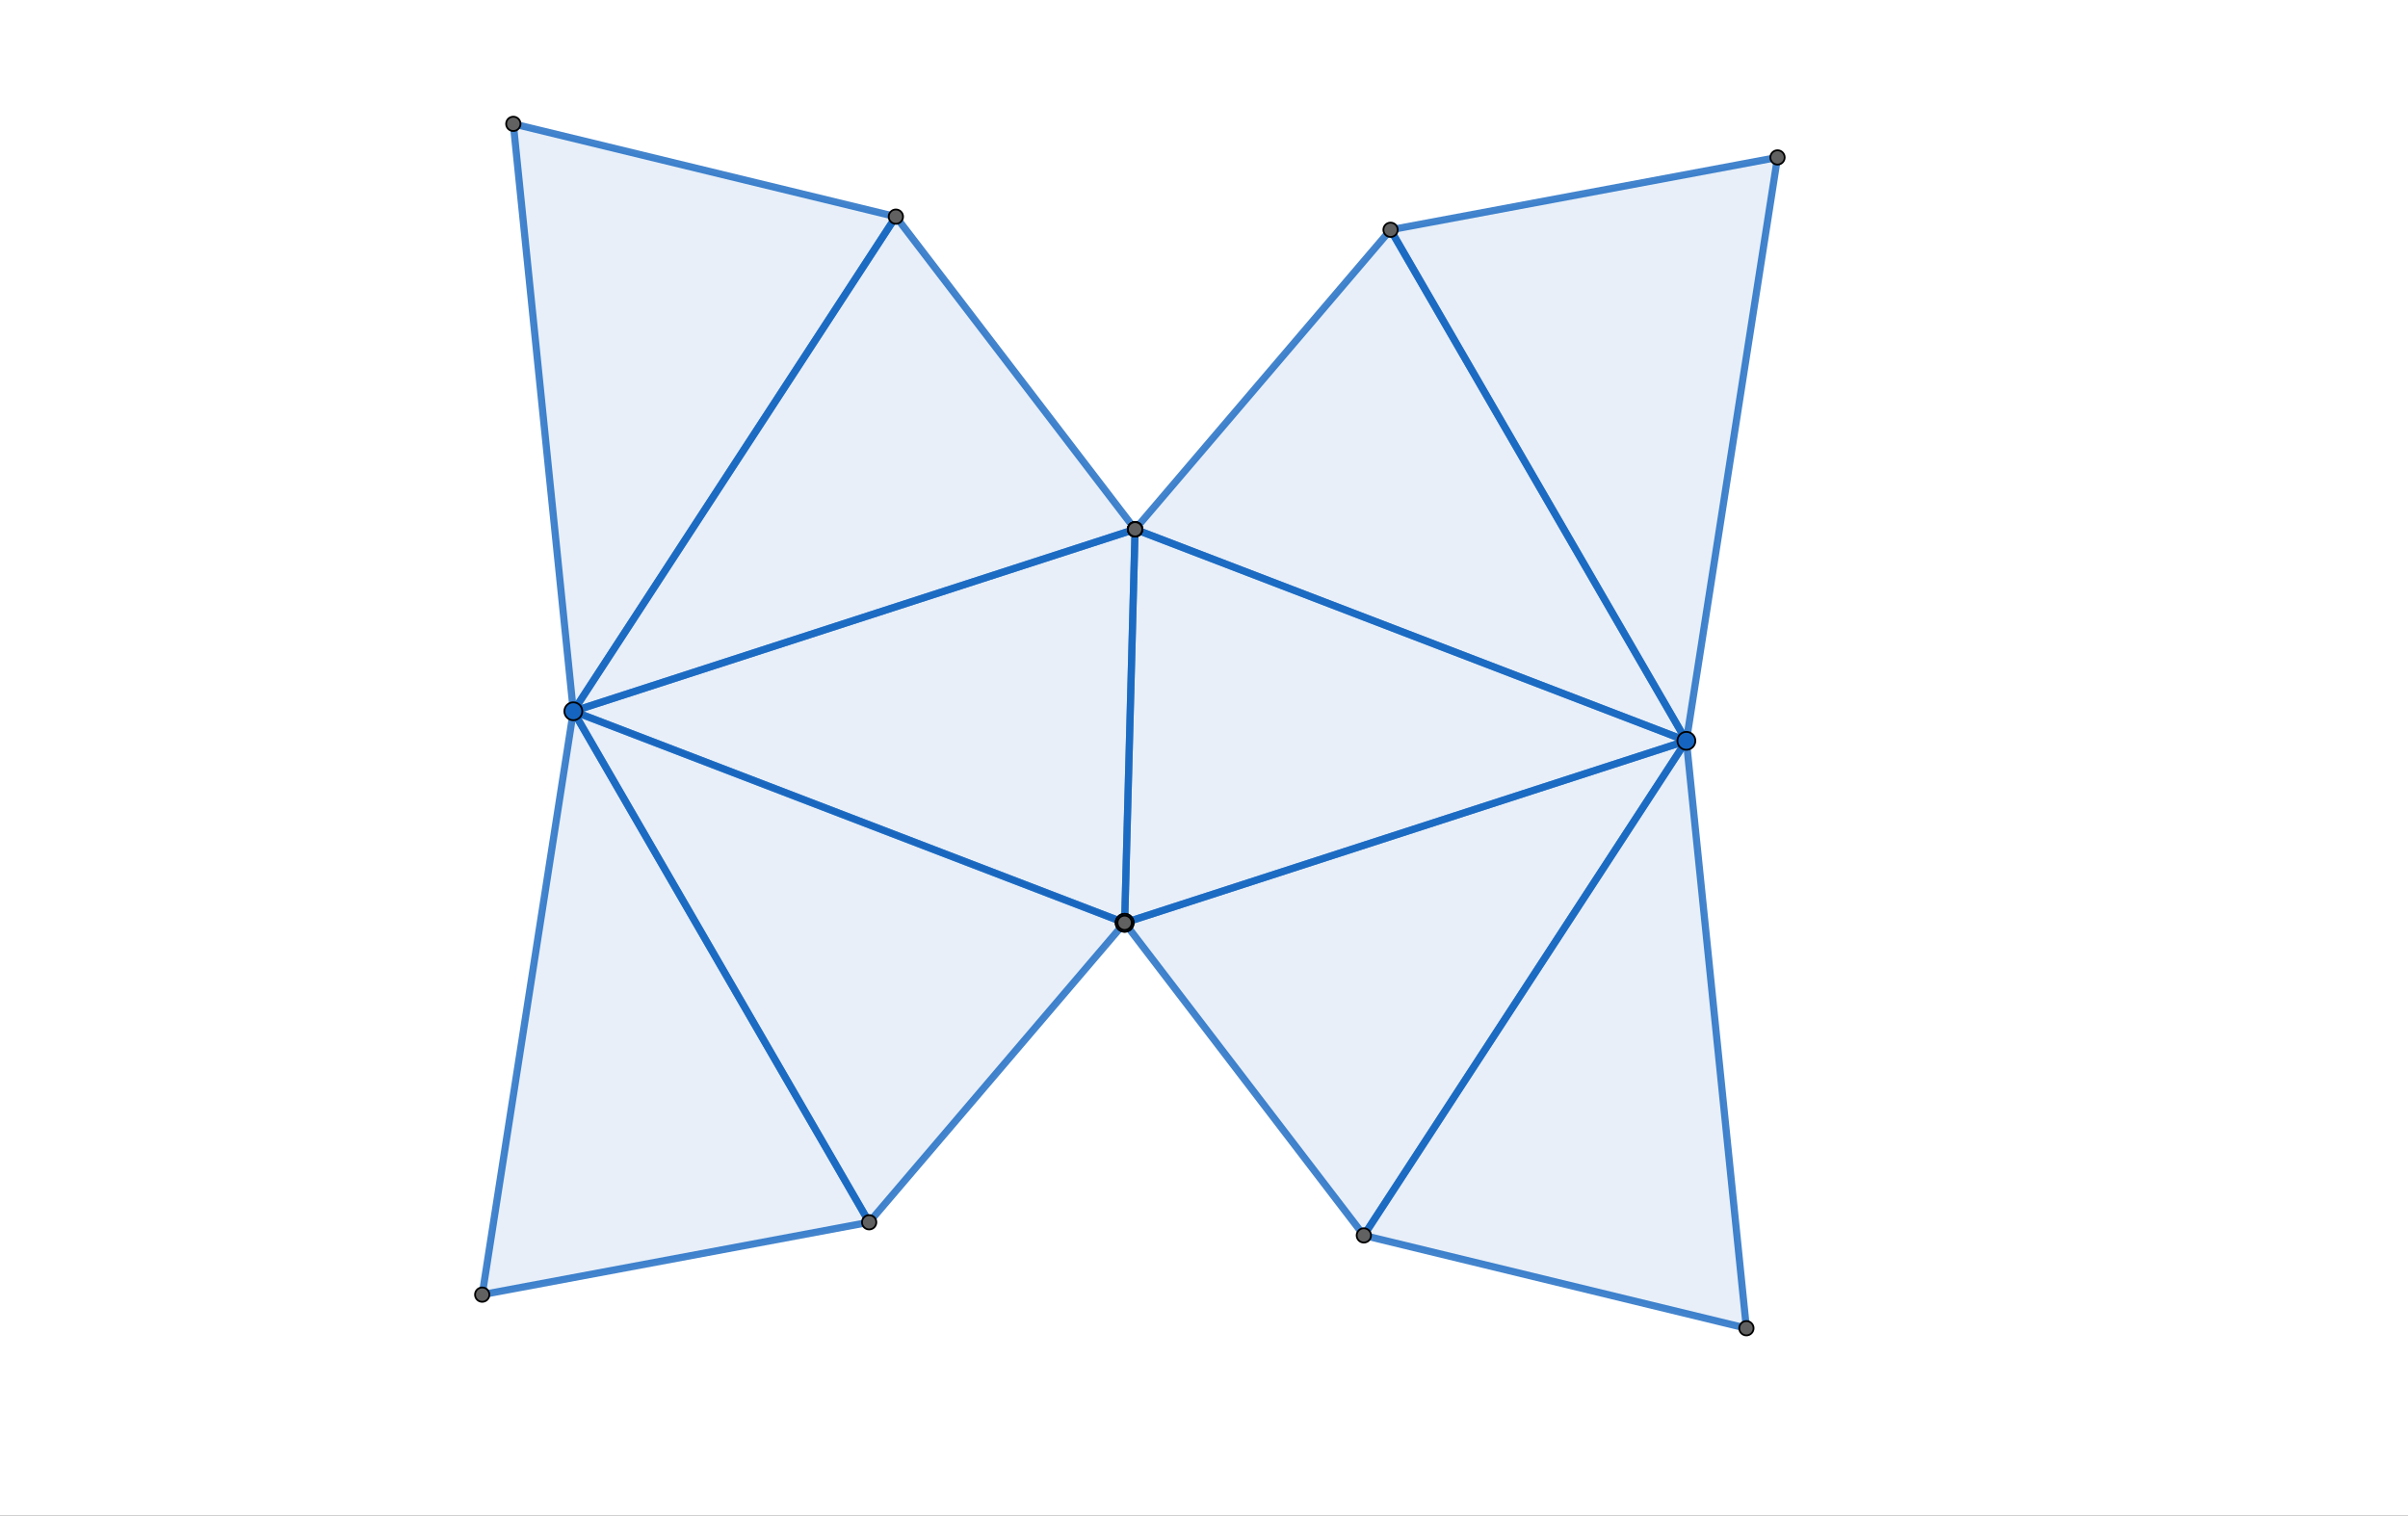<svg version="1.1" xmlns="http://www.w3.org/2000/svg" xmlns:xlink="http://www.w3.org/1999/xlink" width="1344" height="846"><rect width="100%" height="100%" fill="#333333" stroke="none"/><defs><clipPath id="tqagTmfTEsRe"><path fill="none" stroke="none" d=" M 0 0 L 1344 0 L 1344 846 L 0 846 L 0 0 Z"/></clipPath></defs><g transform="scale(1,1)" clip-path="url(#tqagTmfTEsRe)"><g><rect fill="rgb(255,255,255)" stroke="none" x="0" y="0" width="1344" height="846" fill-opacity="1"/><path fill="rgb(21,101,192)" stroke="none" paint-order="stroke fill markers" fill-rule="evenodd" d=" M 320 397 L 485.111 682.235 L 627.701 515.071 Z" fill-opacity="0.098"/><path fill="rgb(21,101,192)" stroke="none" paint-order="stroke fill markers" fill-rule="evenodd" d=" M 627.701 515.071 L 633.535 295.431 L 320 397 Z" fill-opacity="0.098"/><path fill="rgb(21,101,192)" stroke="none" paint-order="stroke fill markers" fill-rule="evenodd" d=" M 320 397 L 269.138 722.628 L 485.111 682.235 Z" fill-opacity="0.098"/><path fill="rgb(21,101,192)" stroke="none" paint-order="stroke fill markers" fill-rule="evenodd" d=" M 320 397 L 633.535 295.431 L 500.021 120.932 Z" fill-opacity="0.098"/><path fill="rgb(21,101,192)" stroke="none" paint-order="stroke fill markers" fill-rule="evenodd" d=" M 320 397 L 500.021 120.932 L 286.496 69.131 Z" fill-opacity="0.098"/><path fill="rgb(21,101,192)" stroke="none" paint-order="stroke fill markers" fill-rule="evenodd" d=" M 627.701 515.071 L 633.535 295.431 L 941.237 413.502 Z" fill-opacity="0.098"/><path fill="rgb(21,101,192)" stroke="none" paint-order="stroke fill markers" fill-rule="evenodd" d=" M 941.237 413.502 L 776.126 128.266 L 633.535 295.431 Z" fill-opacity="0.098"/><path fill="rgb(21,101,192)" stroke="none" paint-order="stroke fill markers" fill-rule="evenodd" d=" M 941.237 413.502 L 761.216 689.569 L 627.701 515.071 Z" fill-opacity="0.098"/><path fill="rgb(21,101,192)" stroke="none" paint-order="stroke fill markers" fill-rule="evenodd" d=" M 776.126 128.266 L 992.099 87.873 L 941.237 413.502 Z" fill-opacity="0.098"/><path fill="rgb(21,101,192)" stroke="none" paint-order="stroke fill markers" fill-rule="evenodd" d=" M 761.216 689.569 L 974.74 741.371 L 941.237 413.502 Z" fill-opacity="0.098"/><path fill="none" stroke="rgb(97,97,97)" paint-order="fill stroke markers" d=" M 320 397 L 627.701 515.071" stroke-opacity="0.8" stroke-linecap="round" stroke-linejoin="round" stroke-miterlimit="10" stroke-width="2.5"/><path fill="none" stroke="rgb(21,101,192)" paint-order="fill stroke markers" d=" M 320 397 L 485.111 682.235" stroke-opacity="0.8" stroke-linecap="round" stroke-linejoin="round" stroke-miterlimit="10" stroke-width="4"/><path fill="none" stroke="rgb(21,101,192)" paint-order="fill stroke markers" d=" M 485.111 682.235 L 627.701 515.071" stroke-opacity="0.8" stroke-linecap="round" stroke-linejoin="round" stroke-miterlimit="10" stroke-width="4"/><path fill="none" stroke="rgb(21,101,192)" paint-order="fill stroke markers" d=" M 627.701 515.071 L 320 397" stroke-opacity="0.8" stroke-linecap="round" stroke-linejoin="round" stroke-miterlimit="10" stroke-width="4"/><path fill="none" stroke="rgb(21,101,192)" paint-order="fill stroke markers" d=" M 627.701 515.071 L 633.535 295.431" stroke-opacity="0.8" stroke-linecap="round" stroke-linejoin="round" stroke-miterlimit="10" stroke-width="4"/><path fill="none" stroke="rgb(21,101,192)" paint-order="fill stroke markers" d=" M 633.535 295.431 L 320 397" stroke-opacity="0.8" stroke-linecap="round" stroke-linejoin="round" stroke-miterlimit="10" stroke-width="4"/><path fill="none" stroke="rgb(21,101,192)" paint-order="fill stroke markers" d=" M 320 397 L 627.701 515.071" stroke-opacity="0.8" stroke-linecap="round" stroke-linejoin="round" stroke-miterlimit="10" stroke-width="4"/><path fill="none" stroke="rgb(21,101,192)" paint-order="fill stroke markers" d=" M 320 397 L 269.138 722.628" stroke-opacity="0.8" stroke-linecap="round" stroke-linejoin="round" stroke-miterlimit="10" stroke-width="4"/><path fill="none" stroke="rgb(21,101,192)" paint-order="fill stroke markers" d=" M 269.138 722.628 L 485.111 682.235" stroke-opacity="0.8" stroke-linecap="round" stroke-linejoin="round" stroke-miterlimit="10" stroke-width="4"/><path fill="none" stroke="rgb(21,101,192)" paint-order="fill stroke markers" d=" M 485.111 682.235 L 320 397" stroke-opacity="0.8" stroke-linecap="round" stroke-linejoin="round" stroke-miterlimit="10" stroke-width="4"/><path fill="none" stroke="rgb(21,101,192)" paint-order="fill stroke markers" d=" M 320 397 L 633.535 295.431" stroke-opacity="0.8" stroke-linecap="round" stroke-linejoin="round" stroke-miterlimit="10" stroke-width="4"/><path fill="none" stroke="rgb(21,101,192)" paint-order="fill stroke markers" d=" M 633.535 295.431 L 500.021 120.932" stroke-opacity="0.8" stroke-linecap="round" stroke-linejoin="round" stroke-miterlimit="10" stroke-width="4"/><path fill="none" stroke="rgb(21,101,192)" paint-order="fill stroke markers" d=" M 500.021 120.932 L 320 397" stroke-opacity="0.8" stroke-linecap="round" stroke-linejoin="round" stroke-miterlimit="10" stroke-width="4"/><path fill="none" stroke="rgb(21,101,192)" paint-order="fill stroke markers" d=" M 320 397 L 500.021 120.932" stroke-opacity="0.8" stroke-linecap="round" stroke-linejoin="round" stroke-miterlimit="10" stroke-width="4"/><path fill="none" stroke="rgb(21,101,192)" paint-order="fill stroke markers" d=" M 500.021 120.932 L 286.496 69.131" stroke-opacity="0.8" stroke-linecap="round" stroke-linejoin="round" stroke-miterlimit="10" stroke-width="4"/><path fill="none" stroke="rgb(21,101,192)" paint-order="fill stroke markers" d=" M 286.496 69.131 L 320 397" stroke-opacity="0.8" stroke-linecap="round" stroke-linejoin="round" stroke-miterlimit="10" stroke-width="4"/><path fill="none" stroke="rgb(21,101,192)" paint-order="fill stroke markers" d=" M 627.701 515.071 L 633.535 295.431" stroke-opacity="0.8" stroke-linecap="round" stroke-linejoin="round" stroke-miterlimit="10" stroke-width="4"/><path fill="none" stroke="rgb(21,101,192)" paint-order="fill stroke markers" d=" M 633.535 295.431 L 941.237 413.502" stroke-opacity="0.8" stroke-linecap="round" stroke-linejoin="round" stroke-miterlimit="10" stroke-width="4"/><path fill="none" stroke="rgb(21,101,192)" paint-order="fill stroke markers" d=" M 941.237 413.502 L 627.701 515.071" stroke-opacity="0.8" stroke-linecap="round" stroke-linejoin="round" stroke-miterlimit="10" stroke-width="4"/><path fill="none" stroke="rgb(21,101,192)" paint-order="fill stroke markers" d=" M 941.237 413.502 L 776.126 128.266" stroke-opacity="0.8" stroke-linecap="round" stroke-linejoin="round" stroke-miterlimit="10" stroke-width="4"/><path fill="none" stroke="rgb(21,101,192)" paint-order="fill stroke markers" d=" M 776.126 128.266 L 633.535 295.431" stroke-opacity="0.8" stroke-linecap="round" stroke-linejoin="round" stroke-miterlimit="10" stroke-width="4"/><path fill="none" stroke="rgb(21,101,192)" paint-order="fill stroke markers" d=" M 633.535 295.431 L 941.237 413.502" stroke-opacity="0.8" stroke-linecap="round" stroke-linejoin="round" stroke-miterlimit="10" stroke-width="4"/><path fill="none" stroke="rgb(21,101,192)" paint-order="fill stroke markers" d=" M 941.237 413.502 L 761.216 689.569" stroke-opacity="0.8" stroke-linecap="round" stroke-linejoin="round" stroke-miterlimit="10" stroke-width="4"/><path fill="none" stroke="rgb(21,101,192)" paint-order="fill stroke markers" d=" M 761.216 689.569 L 627.701 515.071" stroke-opacity="0.8" stroke-linecap="round" stroke-linejoin="round" stroke-miterlimit="10" stroke-width="4"/><path fill="none" stroke="rgb(21,101,192)" paint-order="fill stroke markers" d=" M 627.701 515.071 L 941.237 413.502" stroke-opacity="0.8" stroke-linecap="round" stroke-linejoin="round" stroke-miterlimit="10" stroke-width="4"/><path fill="none" stroke="rgb(21,101,192)" paint-order="fill stroke markers" d=" M 776.126 128.266 L 992.099 87.873" stroke-opacity="0.8" stroke-linecap="round" stroke-linejoin="round" stroke-miterlimit="10" stroke-width="4"/><path fill="none" stroke="rgb(21,101,192)" paint-order="fill stroke markers" d=" M 992.099 87.873 L 941.237 413.502" stroke-opacity="0.8" stroke-linecap="round" stroke-linejoin="round" stroke-miterlimit="10" stroke-width="4"/><path fill="none" stroke="rgb(21,101,192)" paint-order="fill stroke markers" d=" M 941.237 413.502 L 776.126 128.266" stroke-opacity="0.8" stroke-linecap="round" stroke-linejoin="round" stroke-miterlimit="10" stroke-width="4"/><path fill="none" stroke="rgb(21,101,192)" paint-order="fill stroke markers" d=" M 761.216 689.569 L 974.74 741.371" stroke-opacity="0.8" stroke-linecap="round" stroke-linejoin="round" stroke-miterlimit="10" stroke-width="4"/><path fill="none" stroke="rgb(21,101,192)" paint-order="fill stroke markers" d=" M 974.74 741.371 L 941.237 413.502" stroke-opacity="0.8" stroke-linecap="round" stroke-linejoin="round" stroke-miterlimit="10" stroke-width="4"/><path fill="none" stroke="rgb(21,101,192)" paint-order="fill stroke markers" d=" M 941.237 413.502 L 761.216 689.569" stroke-opacity="0.8" stroke-linecap="round" stroke-linejoin="round" stroke-miterlimit="10" stroke-width="4"/><path fill="rgb(21,101,192)" stroke="none" paint-order="stroke fill markers" d=" M 325 397 C 325 399.761 322.761 402 320 402 C 317.239 402 315 399.761 315 397 C 315 394.239 317.239 392 320 392 C 322.761 392 325 394.239 325 397 Z" fill-opacity="1"/><path fill="none" stroke="rgb(0,0,0)" paint-order="fill stroke markers" d=" M 325 397 C 325 399.761 322.761 402 320 402 C 317.239 402 315 399.761 315 397 C 315 394.239 317.239 392 320 392 C 322.761 392 325 394.239 325 397 Z" stroke-opacity="1" stroke-linecap="round" stroke-linejoin="round" stroke-miterlimit="10"/><path fill="rgb(21,101,192)" stroke="none" paint-order="stroke fill markers" d=" M 632.701 515.071 C 632.701 517.832 630.463 520.071 627.701 520.071 C 624.94 520.071 622.701 517.832 622.701 515.071 C 622.701 512.31 624.94 510.071 627.701 510.071 C 630.463 510.071 632.701 512.31 632.701 515.071 Z" fill-opacity="1"/><path fill="none" stroke="rgb(0,0,0)" paint-order="fill stroke markers" d=" M 632.701 515.071 C 632.701 517.832 630.463 520.071 627.701 520.071 C 624.94 520.071 622.701 517.832 622.701 515.071 C 622.701 512.31 624.94 510.071 627.701 510.071 C 630.463 510.071 632.701 512.31 632.701 515.071 Z" stroke-opacity="1" stroke-linecap="round" stroke-linejoin="round" stroke-miterlimit="10"/><path fill="rgb(97,97,97)" stroke="none" paint-order="stroke fill markers" d=" M 637.535 295.431 C 637.535 297.64 635.745 299.431 633.535 299.431 C 631.326 299.431 629.535 297.64 629.535 295.431 C 629.535 293.221 631.326 291.431 633.535 291.431 C 635.745 291.431 637.535 293.221 637.535 295.431 Z" fill-opacity="1"/><path fill="none" stroke="rgb(0,0,0)" paint-order="fill stroke markers" d=" M 637.535 295.431 C 637.535 297.64 635.745 299.431 633.535 299.431 C 631.326 299.431 629.535 297.64 629.535 295.431 C 629.535 293.221 631.326 291.431 633.535 291.431 C 635.745 291.431 637.535 293.221 637.535 295.431 Z" stroke-opacity="1" stroke-linecap="round" stroke-linejoin="round" stroke-miterlimit="10"/><path fill="rgb(97,97,97)" stroke="none" paint-order="stroke fill markers" d=" M 489.111 682.235 C 489.111 684.444 487.32 686.235 485.111 686.235 C 482.902 686.235 481.111 684.444 481.111 682.235 C 481.111 680.026 482.902 678.235 485.111 678.235 C 487.32 678.235 489.111 680.026 489.111 682.235 Z" fill-opacity="1"/><path fill="none" stroke="rgb(0,0,0)" paint-order="fill stroke markers" d=" M 489.111 682.235 C 489.111 684.444 487.32 686.235 485.111 686.235 C 482.902 686.235 481.111 684.444 481.111 682.235 C 481.111 680.026 482.902 678.235 485.111 678.235 C 487.32 678.235 489.111 680.026 489.111 682.235 Z" stroke-opacity="1" stroke-linecap="round" stroke-linejoin="round" stroke-miterlimit="10"/><path fill="rgb(97,97,97)" stroke="none" paint-order="stroke fill markers" d=" M 504.021 120.932 C 504.021 123.141 502.23 124.932 500.021 124.932 C 497.811 124.932 496.021 123.141 496.021 120.932 C 496.021 118.723 497.811 116.932 500.021 116.932 C 502.23 116.932 504.021 118.723 504.021 120.932 Z" fill-opacity="1"/><path fill="none" stroke="rgb(0,0,0)" paint-order="fill stroke markers" d=" M 504.021 120.932 C 504.021 123.141 502.23 124.932 500.021 124.932 C 497.811 124.932 496.021 123.141 496.021 120.932 C 496.021 118.723 497.811 116.932 500.021 116.932 C 502.23 116.932 504.021 118.723 504.021 120.932 Z" stroke-opacity="1" stroke-linecap="round" stroke-linejoin="round" stroke-miterlimit="10"/><path fill="rgb(97,97,97)" stroke="none" paint-order="stroke fill markers" d=" M 631.701 515.071 C 631.701 517.28 629.91 519.071 627.701 519.071 C 625.492 519.071 623.701 517.28 623.701 515.071 C 623.701 512.862 625.492 511.071 627.701 511.071 C 629.91 511.071 631.701 512.862 631.701 515.071 Z" fill-opacity="1"/><path fill="none" stroke="rgb(0,0,0)" paint-order="fill stroke markers" d=" M 631.701 515.071 C 631.701 517.28 629.91 519.071 627.701 519.071 C 625.492 519.071 623.701 517.28 623.701 515.071 C 623.701 512.862 625.492 511.071 627.701 511.071 C 629.91 511.071 631.701 512.862 631.701 515.071 Z" stroke-opacity="1" stroke-linecap="round" stroke-linejoin="round" stroke-miterlimit="10"/><path fill="rgb(97,97,97)" stroke="none" paint-order="stroke fill markers" d=" M 637.535 295.431 C 637.535 297.64 635.745 299.431 633.535 299.431 C 631.326 299.431 629.535 297.64 629.535 295.431 C 629.535 293.221 631.326 291.431 633.535 291.431 C 635.745 291.431 637.535 293.221 637.535 295.431 Z" fill-opacity="1"/><path fill="none" stroke="rgb(0,0,0)" paint-order="fill stroke markers" d=" M 637.535 295.431 C 637.535 297.64 635.745 299.431 633.535 299.431 C 631.326 299.431 629.535 297.64 629.535 295.431 C 629.535 293.221 631.326 291.431 633.535 291.431 C 635.745 291.431 637.535 293.221 637.535 295.431 Z" stroke-opacity="1" stroke-linecap="round" stroke-linejoin="round" stroke-miterlimit="10"/><path fill="rgb(97,97,97)" stroke="none" paint-order="stroke fill markers" d=" M 290.496 69.131 C 290.496 71.34 288.706 73.131 286.496 73.131 C 284.287 73.131 282.496 71.34 282.496 69.131 C 282.496 66.921 284.287 65.131 286.496 65.131 C 288.706 65.131 290.496 66.921 290.496 69.131 Z" fill-opacity="1"/><path fill="none" stroke="rgb(0,0,0)" paint-order="fill stroke markers" d=" M 290.496 69.131 C 290.496 71.34 288.706 73.131 286.496 73.131 C 284.287 73.131 282.496 71.34 282.496 69.131 C 282.496 66.921 284.287 65.131 286.496 65.131 C 288.706 65.131 290.496 66.921 290.496 69.131 Z" stroke-opacity="1" stroke-linecap="round" stroke-linejoin="round" stroke-miterlimit="10"/><path fill="rgb(97,97,97)" stroke="none" paint-order="stroke fill markers" d=" M 273.138 722.628 C 273.138 724.838 271.347 726.628 269.138 726.628 C 266.929 726.628 265.138 724.838 265.138 722.628 C 265.138 720.419 266.929 718.628 269.138 718.628 C 271.347 718.628 273.138 720.419 273.138 722.628 Z" fill-opacity="1"/><path fill="none" stroke="rgb(0,0,0)" paint-order="fill stroke markers" d=" M 273.138 722.628 C 273.138 724.838 271.347 726.628 269.138 726.628 C 266.929 726.628 265.138 724.838 265.138 722.628 C 265.138 720.419 266.929 718.628 269.138 718.628 C 271.347 718.628 273.138 720.419 273.138 722.628 Z" stroke-opacity="1" stroke-linecap="round" stroke-linejoin="round" stroke-miterlimit="10"/><path fill="rgb(97,97,97)" stroke="none" paint-order="stroke fill markers" d=" M 631.701 515.071 C 631.701 517.28 629.91 519.071 627.701 519.071 C 625.492 519.071 623.701 517.28 623.701 515.071 C 623.701 512.862 625.492 511.071 627.701 511.071 C 629.91 511.071 631.701 512.862 631.701 515.071 Z" fill-opacity="1"/><path fill="none" stroke="rgb(0,0,0)" paint-order="fill stroke markers" d=" M 631.701 515.071 C 631.701 517.28 629.91 519.071 627.701 519.071 C 625.492 519.071 623.701 517.28 623.701 515.071 C 623.701 512.862 625.492 511.071 627.701 511.071 C 629.91 511.071 631.701 512.862 631.701 515.071 Z" stroke-opacity="1" stroke-linecap="round" stroke-linejoin="round" stroke-miterlimit="10"/><path fill="rgb(21,101,192)" stroke="none" paint-order="stroke fill markers" d=" M 632.701 515.071 C 632.701 517.832 630.463 520.071 627.701 520.071 C 624.94 520.071 622.701 517.832 622.701 515.071 C 622.701 512.31 624.94 510.071 627.701 510.071 C 630.463 510.071 632.701 512.31 632.701 515.071 Z" fill-opacity="1"/><path fill="none" stroke="rgb(0,0,0)" paint-order="fill stroke markers" d=" M 632.701 515.071 C 632.701 517.832 630.463 520.071 627.701 520.071 C 624.94 520.071 622.701 517.832 622.701 515.071 C 622.701 512.31 624.94 510.071 627.701 510.071 C 630.463 510.071 632.701 512.31 632.701 515.071 Z" stroke-opacity="1" stroke-linecap="round" stroke-linejoin="round" stroke-miterlimit="10"/><path fill="rgb(97,97,97)" stroke="none" paint-order="stroke fill markers" d=" M 637.535 295.431 C 637.535 297.64 635.745 299.431 633.535 299.431 C 631.326 299.431 629.535 297.64 629.535 295.431 C 629.535 293.221 631.326 291.431 633.535 291.431 C 635.745 291.431 637.535 293.221 637.535 295.431 Z" fill-opacity="1"/><path fill="none" stroke="rgb(0,0,0)" paint-order="fill stroke markers" d=" M 637.535 295.431 C 637.535 297.64 635.745 299.431 633.535 299.431 C 631.326 299.431 629.535 297.64 629.535 295.431 C 629.535 293.221 631.326 291.431 633.535 291.431 C 635.745 291.431 637.535 293.221 637.535 295.431 Z" stroke-opacity="1" stroke-linecap="round" stroke-linejoin="round" stroke-miterlimit="10"/><path fill="rgb(21,101,192)" stroke="none" paint-order="stroke fill markers" d=" M 946.237 413.502 C 946.237 416.263 943.998 418.502 941.237 418.502 C 938.475 418.502 936.237 416.263 936.237 413.502 C 936.237 410.74 938.475 408.502 941.237 408.502 C 943.998 408.502 946.237 410.74 946.237 413.502 Z" fill-opacity="1"/><path fill="none" stroke="rgb(0,0,0)" paint-order="fill stroke markers" d=" M 946.237 413.502 C 946.237 416.263 943.998 418.502 941.237 418.502 C 938.475 418.502 936.237 416.263 936.237 413.502 C 936.237 410.74 938.475 408.502 941.237 408.502 C 943.998 408.502 946.237 410.74 946.237 413.502 Z" stroke-opacity="1" stroke-linecap="round" stroke-linejoin="round" stroke-miterlimit="10"/><path fill="rgb(97,97,97)" stroke="none" paint-order="stroke fill markers" d=" M 631.701 515.071 C 631.701 517.28 629.91 519.071 627.701 519.071 C 625.492 519.071 623.701 517.28 623.701 515.071 C 623.701 512.862 625.492 511.071 627.701 511.071 C 629.91 511.071 631.701 512.862 631.701 515.071 Z" fill-opacity="1"/><path fill="none" stroke="rgb(0,0,0)" paint-order="fill stroke markers" d=" M 631.701 515.071 C 631.701 517.28 629.91 519.071 627.701 519.071 C 625.492 519.071 623.701 517.28 623.701 515.071 C 623.701 512.862 625.492 511.071 627.701 511.071 C 629.91 511.071 631.701 512.862 631.701 515.071 Z" stroke-opacity="1" stroke-linecap="round" stroke-linejoin="round" stroke-miterlimit="10"/><path fill="rgb(97,97,97)" stroke="none" paint-order="stroke fill markers" d=" M 780.126 128.266 C 780.126 130.475 778.335 132.266 776.126 132.266 C 773.917 132.266 772.126 130.475 772.126 128.266 C 772.126 126.057 773.917 124.266 776.126 124.266 C 778.335 124.266 780.126 126.057 780.126 128.266 Z" fill-opacity="1"/><path fill="none" stroke="rgb(0,0,0)" paint-order="fill stroke markers" d=" M 780.126 128.266 C 780.126 130.475 778.335 132.266 776.126 132.266 C 773.917 132.266 772.126 130.475 772.126 128.266 C 772.126 126.057 773.917 124.266 776.126 124.266 C 778.335 124.266 780.126 126.057 780.126 128.266 Z" stroke-opacity="1" stroke-linecap="round" stroke-linejoin="round" stroke-miterlimit="10"/><path fill="rgb(97,97,97)" stroke="none" paint-order="stroke fill markers" d=" M 765.216 689.569 C 765.216 691.778 763.425 693.569 761.216 693.569 C 759.007 693.569 757.216 691.778 757.216 689.569 C 757.216 687.36 759.007 685.569 761.216 685.569 C 763.425 685.569 765.216 687.36 765.216 689.569 Z" fill-opacity="1"/><path fill="none" stroke="rgb(0,0,0)" paint-order="fill stroke markers" d=" M 765.216 689.569 C 765.216 691.778 763.425 693.569 761.216 693.569 C 759.007 693.569 757.216 691.778 757.216 689.569 C 757.216 687.36 759.007 685.569 761.216 685.569 C 763.425 685.569 765.216 687.36 765.216 689.569 Z" stroke-opacity="1" stroke-linecap="round" stroke-linejoin="round" stroke-miterlimit="10"/><path fill="rgb(97,97,97)" stroke="none" paint-order="stroke fill markers" d=" M 637.535 295.431 C 637.535 297.64 635.745 299.431 633.535 299.431 C 631.326 299.431 629.535 297.64 629.535 295.431 C 629.535 293.221 631.326 291.431 633.535 291.431 C 635.745 291.431 637.535 293.221 637.535 295.431 Z" fill-opacity="1"/><path fill="none" stroke="rgb(0,0,0)" paint-order="fill stroke markers" d=" M 637.535 295.431 C 637.535 297.64 635.745 299.431 633.535 299.431 C 631.326 299.431 629.535 297.64 629.535 295.431 C 629.535 293.221 631.326 291.431 633.535 291.431 C 635.745 291.431 637.535 293.221 637.535 295.431 Z" stroke-opacity="1" stroke-linecap="round" stroke-linejoin="round" stroke-miterlimit="10"/><path fill="rgb(97,97,97)" stroke="none" paint-order="stroke fill markers" d=" M 978.74 741.371 C 978.74 743.58 976.949 745.371 974.74 745.371 C 972.531 745.371 970.74 743.58 970.74 741.371 C 970.74 739.162 972.531 737.371 974.74 737.371 C 976.949 737.371 978.74 739.162 978.74 741.371 Z" fill-opacity="1"/><path fill="none" stroke="rgb(0,0,0)" paint-order="fill stroke markers" d=" M 978.74 741.371 C 978.74 743.58 976.949 745.371 974.74 745.371 C 972.531 745.371 970.74 743.58 970.74 741.371 C 970.74 739.162 972.531 737.371 974.74 737.371 C 976.949 737.371 978.74 739.162 978.74 741.371 Z" stroke-opacity="1" stroke-linecap="round" stroke-linejoin="round" stroke-miterlimit="10"/><path fill="rgb(97,97,97)" stroke="none" paint-order="stroke fill markers" d=" M 631.701 515.071 C 631.701 517.28 629.91 519.071 627.701 519.071 C 625.492 519.071 623.701 517.28 623.701 515.071 C 623.701 512.862 625.492 511.071 627.701 511.071 C 629.91 511.071 631.701 512.862 631.701 515.071 Z" fill-opacity="1"/><path fill="none" stroke="rgb(0,0,0)" paint-order="fill stroke markers" d=" M 631.701 515.071 C 631.701 517.28 629.91 519.071 627.701 519.071 C 625.492 519.071 623.701 517.28 623.701 515.071 C 623.701 512.862 625.492 511.071 627.701 511.071 C 629.91 511.071 631.701 512.862 631.701 515.071 Z" stroke-opacity="1" stroke-linecap="round" stroke-linejoin="round" stroke-miterlimit="10"/><path fill="rgb(97,97,97)" stroke="none" paint-order="stroke fill markers" d=" M 637.535 295.431 C 637.535 297.64 635.745 299.431 633.535 299.431 C 631.326 299.431 629.535 297.64 629.535 295.431 C 629.535 293.221 631.326 291.431 633.535 291.431 C 635.745 291.431 637.535 293.221 637.535 295.431 Z" fill-opacity="1"/><path fill="none" stroke="rgb(0,0,0)" paint-order="fill stroke markers" d=" M 637.535 295.431 C 637.535 297.64 635.745 299.431 633.535 299.431 C 631.326 299.431 629.535 297.64 629.535 295.431 C 629.535 293.221 631.326 291.431 633.535 291.431 C 635.745 291.431 637.535 293.221 637.535 295.431 Z" stroke-opacity="1" stroke-linecap="round" stroke-linejoin="round" stroke-miterlimit="10"/><path fill="rgb(97,97,97)" stroke="none" paint-order="stroke fill markers" d=" M 996.099 87.873 C 996.099 90.082 994.308 91.873 992.099 91.873 C 989.89 91.873 988.099 90.082 988.099 87.873 C 988.099 85.664 989.89 83.873 992.099 83.873 C 994.308 83.873 996.099 85.664 996.099 87.873 Z" fill-opacity="1"/><path fill="none" stroke="rgb(0,0,0)" paint-order="fill stroke markers" d=" M 996.099 87.873 C 996.099 90.082 994.308 91.873 992.099 91.873 C 989.89 91.873 988.099 90.082 988.099 87.873 C 988.099 85.664 989.89 83.873 992.099 83.873 C 994.308 83.873 996.099 85.664 996.099 87.873 Z" stroke-opacity="1" stroke-linecap="round" stroke-linejoin="round" stroke-miterlimit="10"/></g></g></svg>